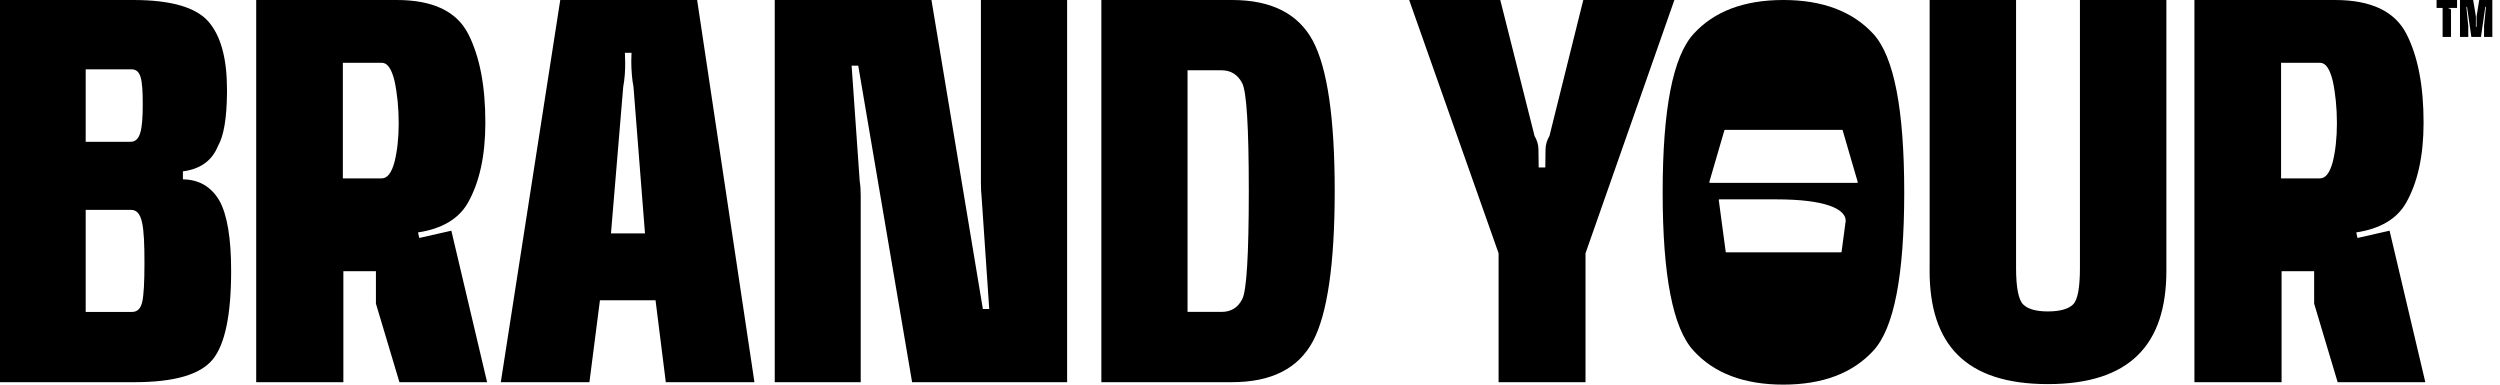 <svg width="156" height="24" viewBox="0 0 156 24" fill="none" xmlns="http://www.w3.org/2000/svg">
<g clip-path="url(#clip0_1342_7802)">
<g clip-path="url(#clip1_1342_7802)">
<path fill-rule="evenodd" clip-rule="evenodd" d="M8.313 0H0V23.848H8.388C10.877 23.848 12.497 23.378 13.277 22.426C14.04 21.487 14.423 19.643 14.423 16.906C14.423 14.865 14.179 13.399 13.69 12.521C13.185 11.661 12.438 11.206 11.414 11.191V10.692C12.497 10.554 13.23 10.026 13.598 9.118C13.966 8.484 14.149 7.38 14.164 5.806V5.58C14.164 3.659 13.784 2.238 13.004 1.345C12.224 0.455 10.666 0 8.313 0ZM8.907 6.504C8.907 8.122 8.755 8.847 8.144 8.847H8.142H5.347V4.325H8.189C8.785 4.325 8.907 4.886 8.907 6.504ZM8.877 18.829C8.785 19.252 8.572 19.463 8.251 19.463H8.249H5.347V13.097H8.174C8.892 13.097 9.014 14.065 9.014 16.424C9.014 17.619 8.969 18.42 8.877 18.829ZM24.755 0H15.987V23.848H21.426V16.921H23.458V18.947L24.924 23.848H30.395L28.164 14.395L26.162 14.85L26.085 14.503C27.581 14.277 28.619 13.657 29.185 12.674C29.918 11.388 30.286 9.725 30.286 7.652C30.286 5.368 29.936 3.524 29.217 2.117C28.499 0.711 27.016 0 24.755 0ZM24.619 10.102C24.435 10.783 24.174 11.13 23.824 11.13H21.394V3.917H23.824C24.176 3.917 24.435 4.294 24.619 5.051C24.787 5.823 24.879 6.745 24.879 7.682C24.879 8.619 24.787 9.421 24.619 10.102ZM43.501 0H34.96L31.25 23.848H36.78L37.436 18.735H40.905L41.546 23.848H47.077L43.501 0ZM40.247 14.562H38.122L38.125 14.56L38.888 5.427C38.979 4.958 39.024 4.323 39.009 3.839L38.994 3.295H39.407L39.392 3.824C39.392 4.323 39.437 4.958 39.529 5.413L40.247 14.562ZM48.344 23.848H53.708V12.187C53.708 11.914 53.691 11.568 53.646 11.309L53.141 4.097H53.554L56.915 23.848H66.588V0H61.209V11.432C61.209 11.705 61.224 12.067 61.254 12.325L61.728 19.281H61.331L58.123 0H48.344V23.848ZM76.871 0H68.727H68.725V23.848H76.869C79.331 23.848 81.01 23.002 81.927 21.293C82.829 19.599 83.286 16.453 83.286 11.916C83.286 7.38 82.829 4.264 81.927 2.555C81.01 0.846 79.331 0 76.871 0ZM77.512 18.676C77.236 19.205 76.809 19.463 76.213 19.463V19.461H74.103V4.385H76.213C76.809 4.385 77.236 4.657 77.512 5.186C77.788 5.717 77.925 7.923 77.925 11.916C77.925 15.91 77.788 18.162 77.512 18.676ZM104.481 0H98.797L96.686 8.484C96.549 8.71 96.442 9.027 96.442 9.3L96.427 10.449H96.014L95.999 9.3C95.999 9.027 95.893 8.71 95.756 8.484L93.617 0H87.932L93.512 15.804V23.85H98.936V15.804L104.481 0ZM120.409 0V16.891H120.407C120.407 21.487 122.65 23.968 127.786 23.968C132.921 23.968 135.182 21.489 135.182 16.891V0H129.788V16.711C129.788 17.938 129.651 18.708 129.361 18.996C129.072 19.283 128.536 19.433 127.788 19.433C127.04 19.433 126.535 19.283 126.245 18.996C125.954 18.708 125.802 17.936 125.802 16.711V0H120.409ZM145.7 0H136.932V23.848H142.371V16.921H144.403V18.947L145.869 23.848H151.34L149.109 14.395L147.107 14.85L147.03 14.503C148.526 14.277 149.564 13.657 150.13 12.674C150.863 11.388 151.231 9.725 151.231 7.652C151.231 5.368 150.881 3.524 150.162 2.117C149.444 0.711 147.961 0 145.7 0ZM145.564 10.102C145.38 10.783 145.119 11.13 144.769 11.13H142.339V3.917H144.769C145.121 3.917 145.38 4.294 145.564 5.051C145.732 5.823 145.824 6.745 145.824 7.682C145.824 8.619 145.732 9.421 145.564 10.102ZM152.419 2.305H152.943V0.639C152.943 0.577 152.902 0.537 152.84 0.537H152.795V0.497H153.321V0H152.043V0.497H152.419V2.305ZM153.503 2.305H154.02V1.612C154.02 1.586 154.016 1.552 154.009 1.527L153.902 0.427H153.943L154.212 2.305H154.813L155.082 0.427H155.123L155.014 1.525C155.007 1.55 155.005 1.586 155.005 1.612V2.305H155.522V0H154.704L154.548 0.969C154.541 0.994 154.537 1.028 154.537 1.053V1.677H154.496V1.053C154.496 1.028 154.492 0.994 154.486 0.969L154.325 0H153.503V2.305Z" fill="black"/>
<path d="M116.898 2.118C115.606 0.714 113.738 0 111.279 0C108.819 0 106.952 0.714 105.676 2.118C104.384 3.538 103.75 6.835 103.75 12.008C103.75 17.182 104.384 20.479 105.676 21.882C106.952 23.286 108.819 24 111.279 24C113.738 24 115.606 23.286 116.898 21.882C118.191 20.479 118.824 17.182 118.824 12.008C118.824 6.835 118.191 3.538 116.898 2.118ZM115.148 13.893C115.148 13.893 115.148 13.943 115.148 13.96L114.914 15.72C114.914 15.72 114.897 15.745 114.881 15.745H107.719C107.719 15.745 107.694 15.737 107.685 15.72L107.252 12.49C107.252 12.49 107.26 12.44 107.285 12.44H110.854C113.797 12.44 115.289 13.005 115.164 13.885L115.148 13.893ZM115.89 11.41H106.693C106.693 11.41 106.652 11.386 106.66 11.361L107.602 8.13C107.602 8.13 107.619 8.105 107.635 8.105H114.947C114.947 8.105 114.981 8.113 114.981 8.13L115.923 11.361C115.923 11.361 115.915 11.41 115.89 11.41Z" fill="black"/>
</g>
</g>
<defs>
<clipPath id="clip0_1342_7802">
<rect width="155.52" height="24" fill="white"/>
</clipPath>
<clipPath id="clip1_1342_7802">
<rect width="155.52" height="24" fill="white"/>
</clipPath>
</defs>
</svg>

